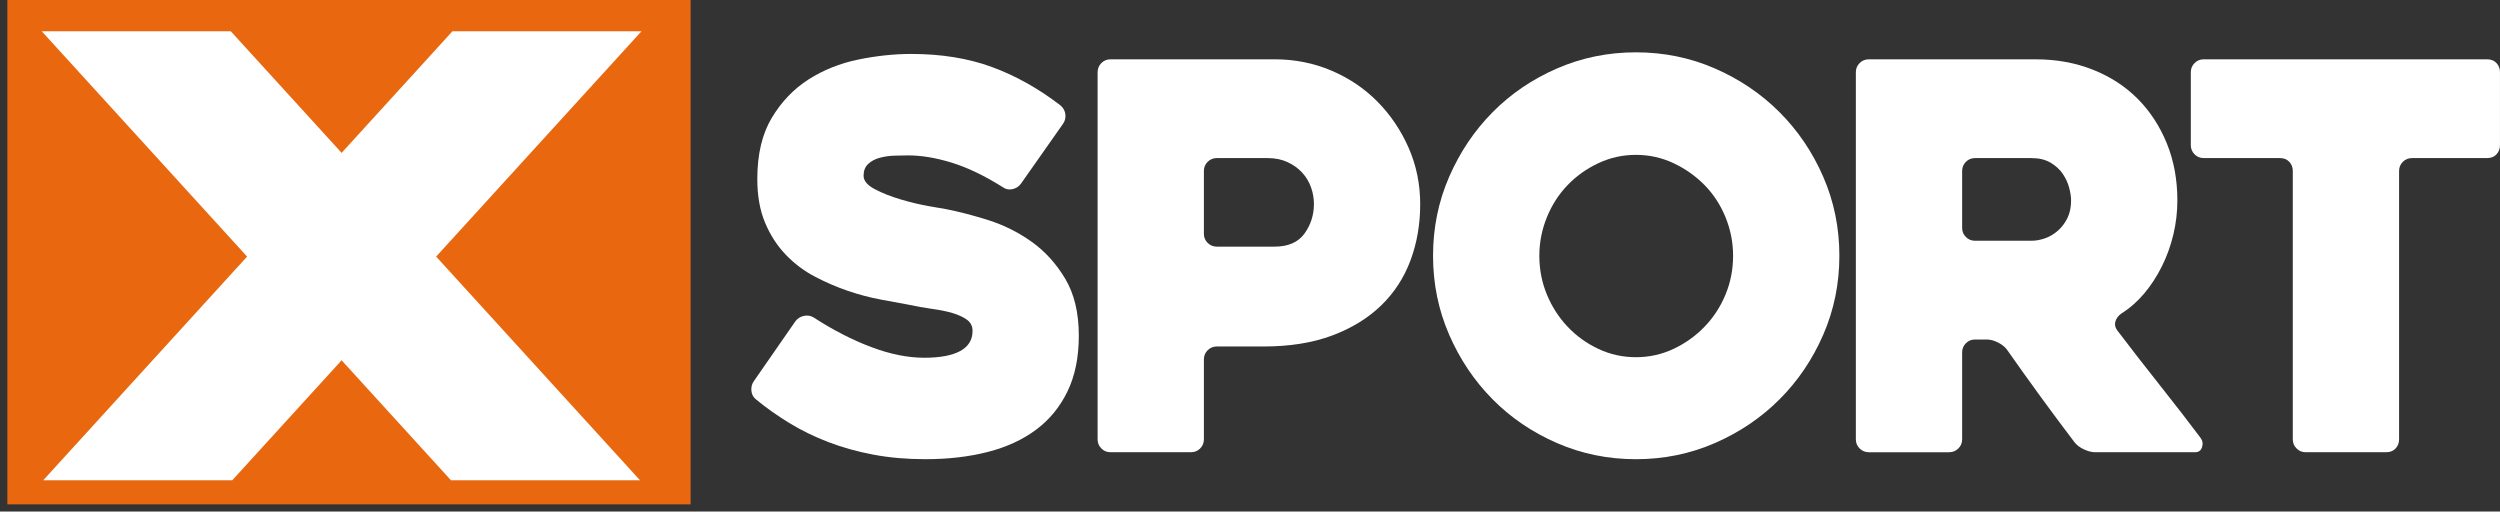 <svg clip-rule="evenodd" fill-rule="evenodd" stroke-linejoin="round" stroke-miterlimit="2" version="1.1" viewBox="0 0 1066.7 218.26" xml:space="preserve" xmlns="http://www.w3.org/2000/svg">
    <rect x="0" y="0" width="1066.7" height="218.26" fill="#333333" stroke="none"/>
    <g transform="matrix(-3.928 0 0 3.928 30871 -29978)">
        <rect x="7784.2" y="7631.1" width="74.216" height="55.56" fill="#e9680f"/>
    </g>
    <g transform="matrix(3.928 0 0 3.928 347.18 83.482)">
        <path d="m0 13.234c2.099 1.361 4.178 2.43 6.238 3.208 2.06 0.777 3.985 1.165 5.773 1.165 1.71 0 3.011-0.242 3.906-0.729 0.894-0.485 1.341-1.214 1.341-2.186 0-0.505-0.195-0.904-0.583-1.196-0.389-0.291-0.904-0.533-1.545-0.729-0.642-0.193-1.391-0.348-2.245-0.465-0.855-0.117-1.73-0.273-2.623-0.467-0.856-0.155-1.857-0.34-3.003-0.554-1.147-0.214-2.323-0.525-3.528-0.933s-2.4-0.923-3.585-1.545c-1.187-0.621-2.246-1.419-3.178-2.39-0.933-0.971-1.682-2.129-2.244-3.47-0.565-1.341-0.846-2.924-0.846-4.751 0-2.682 0.524-4.898 1.574-6.647s2.381-3.138 3.993-4.168c1.614-1.031 3.411-1.75 5.394-2.158 1.982-0.408 3.906-0.612 5.772-0.612 3.265 0 6.19 0.476 8.775 1.428 2.585 0.953 5.062 2.343 7.433 4.169 0.311 0.272 0.487 0.603 0.526 0.991 0.038 0.389-0.059 0.739-0.292 1.049l-4.548 6.472c-0.234 0.311-0.545 0.506-0.933 0.583-0.388 0.079-0.739 0-1.05-0.232-1.981-1.245-3.829-2.129-5.538-2.654-1.711-0.524-3.285-0.786-4.722-0.786-0.429 0-0.924 9e-3 -1.488 0.029-0.563 0.019-1.098 0.097-1.602 0.233-0.507 0.136-0.924 0.36-1.254 0.67-0.331 0.312-0.496 0.739-0.496 1.283 0 0.545 0.408 1.03 1.224 1.457 0.817 0.428 1.75 0.798 2.799 1.108 1.049 0.312 2.06 0.554 3.032 0.729 0.971 0.175 1.593 0.283 1.866 0.321 1.399 0.272 2.934 0.67 4.606 1.195 1.67 0.525 3.236 1.302 4.694 2.332 1.457 1.03 2.681 2.372 3.672 4.023 0.992 1.653 1.487 3.723 1.487 6.209 0 2.332-0.408 4.344-1.224 6.035s-1.953 3.081-3.411 4.169-3.207 1.895-5.247 2.419c-2.041 0.525-4.306 0.788-6.793 0.788-2.022 0-3.906-0.166-5.655-0.496s-3.382-0.787-4.898-1.37c-1.516-0.584-2.926-1.273-4.227-2.069-1.303-0.797-2.498-1.642-3.586-2.538-0.312-0.232-0.487-0.553-0.525-0.962-0.039-0.408 0.059-0.767 0.292-1.078l4.49-6.472c0.233-0.31 0.544-0.504 0.932-0.583 0.388-0.077 0.738-0.018 1.05 0.175" fill="#fff" fill-rule="nonzero"/>
    </g>
    <g transform="matrix(3.928 0 0 3.928 540.83 150.81)">
        <path d="m0-21.222h-5.507c-0.391 0-0.723 0.135-0.997 0.406-0.272 0.271-0.409 0.598-0.409 0.985v6.838c0 0.386 0.137 0.715 0.409 0.985 0.274 0.27 0.606 0.406 0.997 0.406h6.269c1.484 0 2.568-0.473 3.251-1.419 0.683-0.947 1.026-2.019 1.026-3.218 0-0.617-0.107-1.225-0.323-1.825-0.215-0.599-0.536-1.129-0.966-1.593-0.43-0.463-0.957-0.841-1.582-1.13-0.625-0.29-1.348-0.435-2.168-0.435m-0.426 20.465h-5.085c-0.389 0-0.721 0.136-0.993 0.407-0.273 0.274-0.409 0.604-0.409 0.992v8.687c0 0.389-0.136 0.72-0.406 0.991-0.272 0.272-0.6 0.409-0.987 0.409h-8.759c-0.388 0-0.717-0.137-0.987-0.409-0.271-0.271-0.406-0.602-0.406-0.991v-39.88c0-0.388 0.136-0.719 0.408-0.991 0.272-0.271 0.603-0.409 0.991-0.409h17.841c2.177 0 4.228 0.409 6.152 1.225 1.923 0.816 3.594 1.944 5.014 3.381 1.418 1.439 2.545 3.111 3.382 5.015 0.835 1.905 1.253 3.945 1.253 6.122s-0.351 4.208-1.052 6.093-1.763 3.518-3.185 4.897c-1.423 1.381-3.196 2.469-5.32 3.266-2.124 0.796-4.607 1.195-7.452 1.195" fill="#fff" fill-rule="nonzero"/>
    </g>
    <g transform="matrix(3.928 0 0 3.928 656.8 109.13)">
        <path d="m0 0c0 1.477 0.271 2.877 0.815 4.198 0.544 1.322 1.292 2.488 2.246 3.498 0.952 1.011 2.069 1.817 3.352 2.419 1.282 0.604 2.643 0.904 4.081 0.904s2.799-0.3 4.082-0.904c1.282-0.602 2.409-1.408 3.381-2.419 0.972-1.01 1.73-2.176 2.274-3.498 0.544-1.321 0.817-2.721 0.817-4.198 0-1.438-0.273-2.828-0.817-4.169s-1.302-2.507-2.274-3.498c-0.972-0.992-2.099-1.788-3.381-2.391-1.283-0.602-2.644-0.903-4.082-0.903s-2.799 0.301-4.081 0.903c-1.283 0.603-2.4 1.399-3.352 2.391-0.954 0.991-1.702 2.157-2.246 3.498s-0.815 2.731-0.815 4.169m-11.545 0c0-3.032 0.583-5.89 1.749-8.571 1.166-2.682 2.74-5.023 4.723-7.026 1.982-2.001 4.314-3.585 6.997-4.752 2.681-1.166 5.538-1.749 8.57-1.749s5.889 0.583 8.57 1.749c2.683 1.167 5.025 2.751 7.027 4.752 2.001 2.003 3.586 4.344 4.752 7.026 1.166 2.681 1.749 5.539 1.749 8.571 0 3.031-0.583 5.889-1.749 8.571-1.166 2.681-2.751 5.024-4.752 7.025-2.002 2.002-4.344 3.586-7.027 4.752-2.681 1.166-5.538 1.75-8.57 1.75s-5.889-0.584-8.57-1.75c-2.683-1.166-5.015-2.75-6.997-4.752-1.983-2.001-3.557-4.344-4.723-7.025-1.166-2.682-1.749-5.54-1.749-8.571" fill="#fff" fill-rule="nonzero"/>
    </g>
    <g transform="matrix(3.928 0 0 3.928 842.67 115.55)">
        <path d="m0-3.266h6.15c0.463 0 0.948-0.087 1.451-0.262s0.965-0.446 1.391-0.816c0.426-0.369 0.774-0.826 1.045-1.37 0.271-0.545 0.406-1.185 0.406-1.925 0-0.388-0.068-0.844-0.203-1.369-0.136-0.525-0.367-1.029-0.695-1.516-0.329-0.486-0.774-0.894-1.335-1.225-0.562-0.33-1.247-0.495-2.06-0.495h-6.15c-0.387 0-0.715 0.136-0.985 0.407-0.273 0.274-0.407 0.604-0.407 0.992v6.181c0 0.388 0.134 0.719 0.407 0.99 0.27 0.273 0.598 0.408 0.985 0.408m-2.799 22.973h-8.73c-0.392 0-0.724-0.137-0.997-0.409-0.274-0.271-0.411-0.602-0.411-0.991v-39.88c0-0.388 0.136-0.719 0.409-0.991 0.271-0.271 0.601-0.409 0.991-0.409h18.133c2.254 0 4.333 0.379 6.238 1.138 1.904 0.758 3.527 1.817 4.869 3.177 1.341 1.361 2.39 2.973 3.148 4.839 0.758 1.865 1.136 3.927 1.136 6.18 0 1.246-0.144 2.479-0.436 3.704-0.292 1.223-0.71 2.381-1.254 3.468-0.545 1.089-1.186 2.07-1.924 2.945-0.739 0.874-1.574 1.603-2.507 2.186-0.311 0.233-0.515 0.516-0.612 0.845-0.098 0.33-0.029 0.651 0.204 0.962 1.477 1.944 3.031 3.946 4.664 6.006 1.633 2.061 3.091 3.945 4.373 5.655 0.234 0.312 0.291 0.651 0.175 1.02-0.116 0.37-0.37 0.555-0.758 0.555h-10.845c-0.389 0-0.807-0.107-1.254-0.321-0.447-0.213-0.787-0.475-1.019-0.787-1.238-1.633-2.467-3.284-3.686-4.956-1.218-1.671-2.427-3.362-3.627-5.073-0.231-0.31-0.56-0.573-0.986-0.787s-0.832-0.32-1.218-0.32h-1.276c-0.388 0-0.716 0.136-0.986 0.408-0.273 0.272-0.407 0.603-0.407 0.99v9.446c0 0.389-0.137 0.72-0.411 0.991-0.273 0.272-0.606 0.409-0.996 0.409" fill="#fff" fill-rule="nonzero"/>
    </g>
    <g transform="matrix(3.928 0 0 3.928 1061.2 150.81)">
        <path d="m0-21.222h-8.162c-0.39 0-0.72 0.136-0.991 0.407-0.273 0.274-0.409 0.604-0.409 0.992v29.152c0 0.389-0.126 0.72-0.378 0.991-0.254 0.272-0.594 0.409-1.021 0.409h-8.746c-0.389 0-0.72-0.137-0.991-0.409-0.273-0.271-0.408-0.602-0.408-0.991v-29.152c0-0.388-0.126-0.718-0.379-0.992-0.253-0.271-0.593-0.407-1.02-0.407h-8.279c-0.39 0-0.72-0.136-0.991-0.408-0.273-0.272-0.409-0.603-0.409-0.991v-7.93c0-0.388 0.136-0.719 0.409-0.991 0.271-0.271 0.601-0.409 0.991-0.409h30.784c0.428 0 0.768 0.138 1.021 0.409 0.251 0.272 0.378 0.603 0.378 0.991v7.93c0 0.388-0.127 0.719-0.378 0.991-0.253 0.272-0.593 0.408-1.021 0.408" fill="#fff" fill-rule="nonzero"/>
    </g>
    <g transform="matrix(3.928 0 0 3.928 186.09 108.78)">
        <path d="m0 0.178 22.308-24.476h-20.535l-12.041 13.21-12.04-13.21h-20.534l22.308 24.476-22.146 24.298h20.534l11.878-13.033 11.879 13.033h20.535z" fill="#fff" fill-rule="nonzero"/>
    </g>
</svg>
